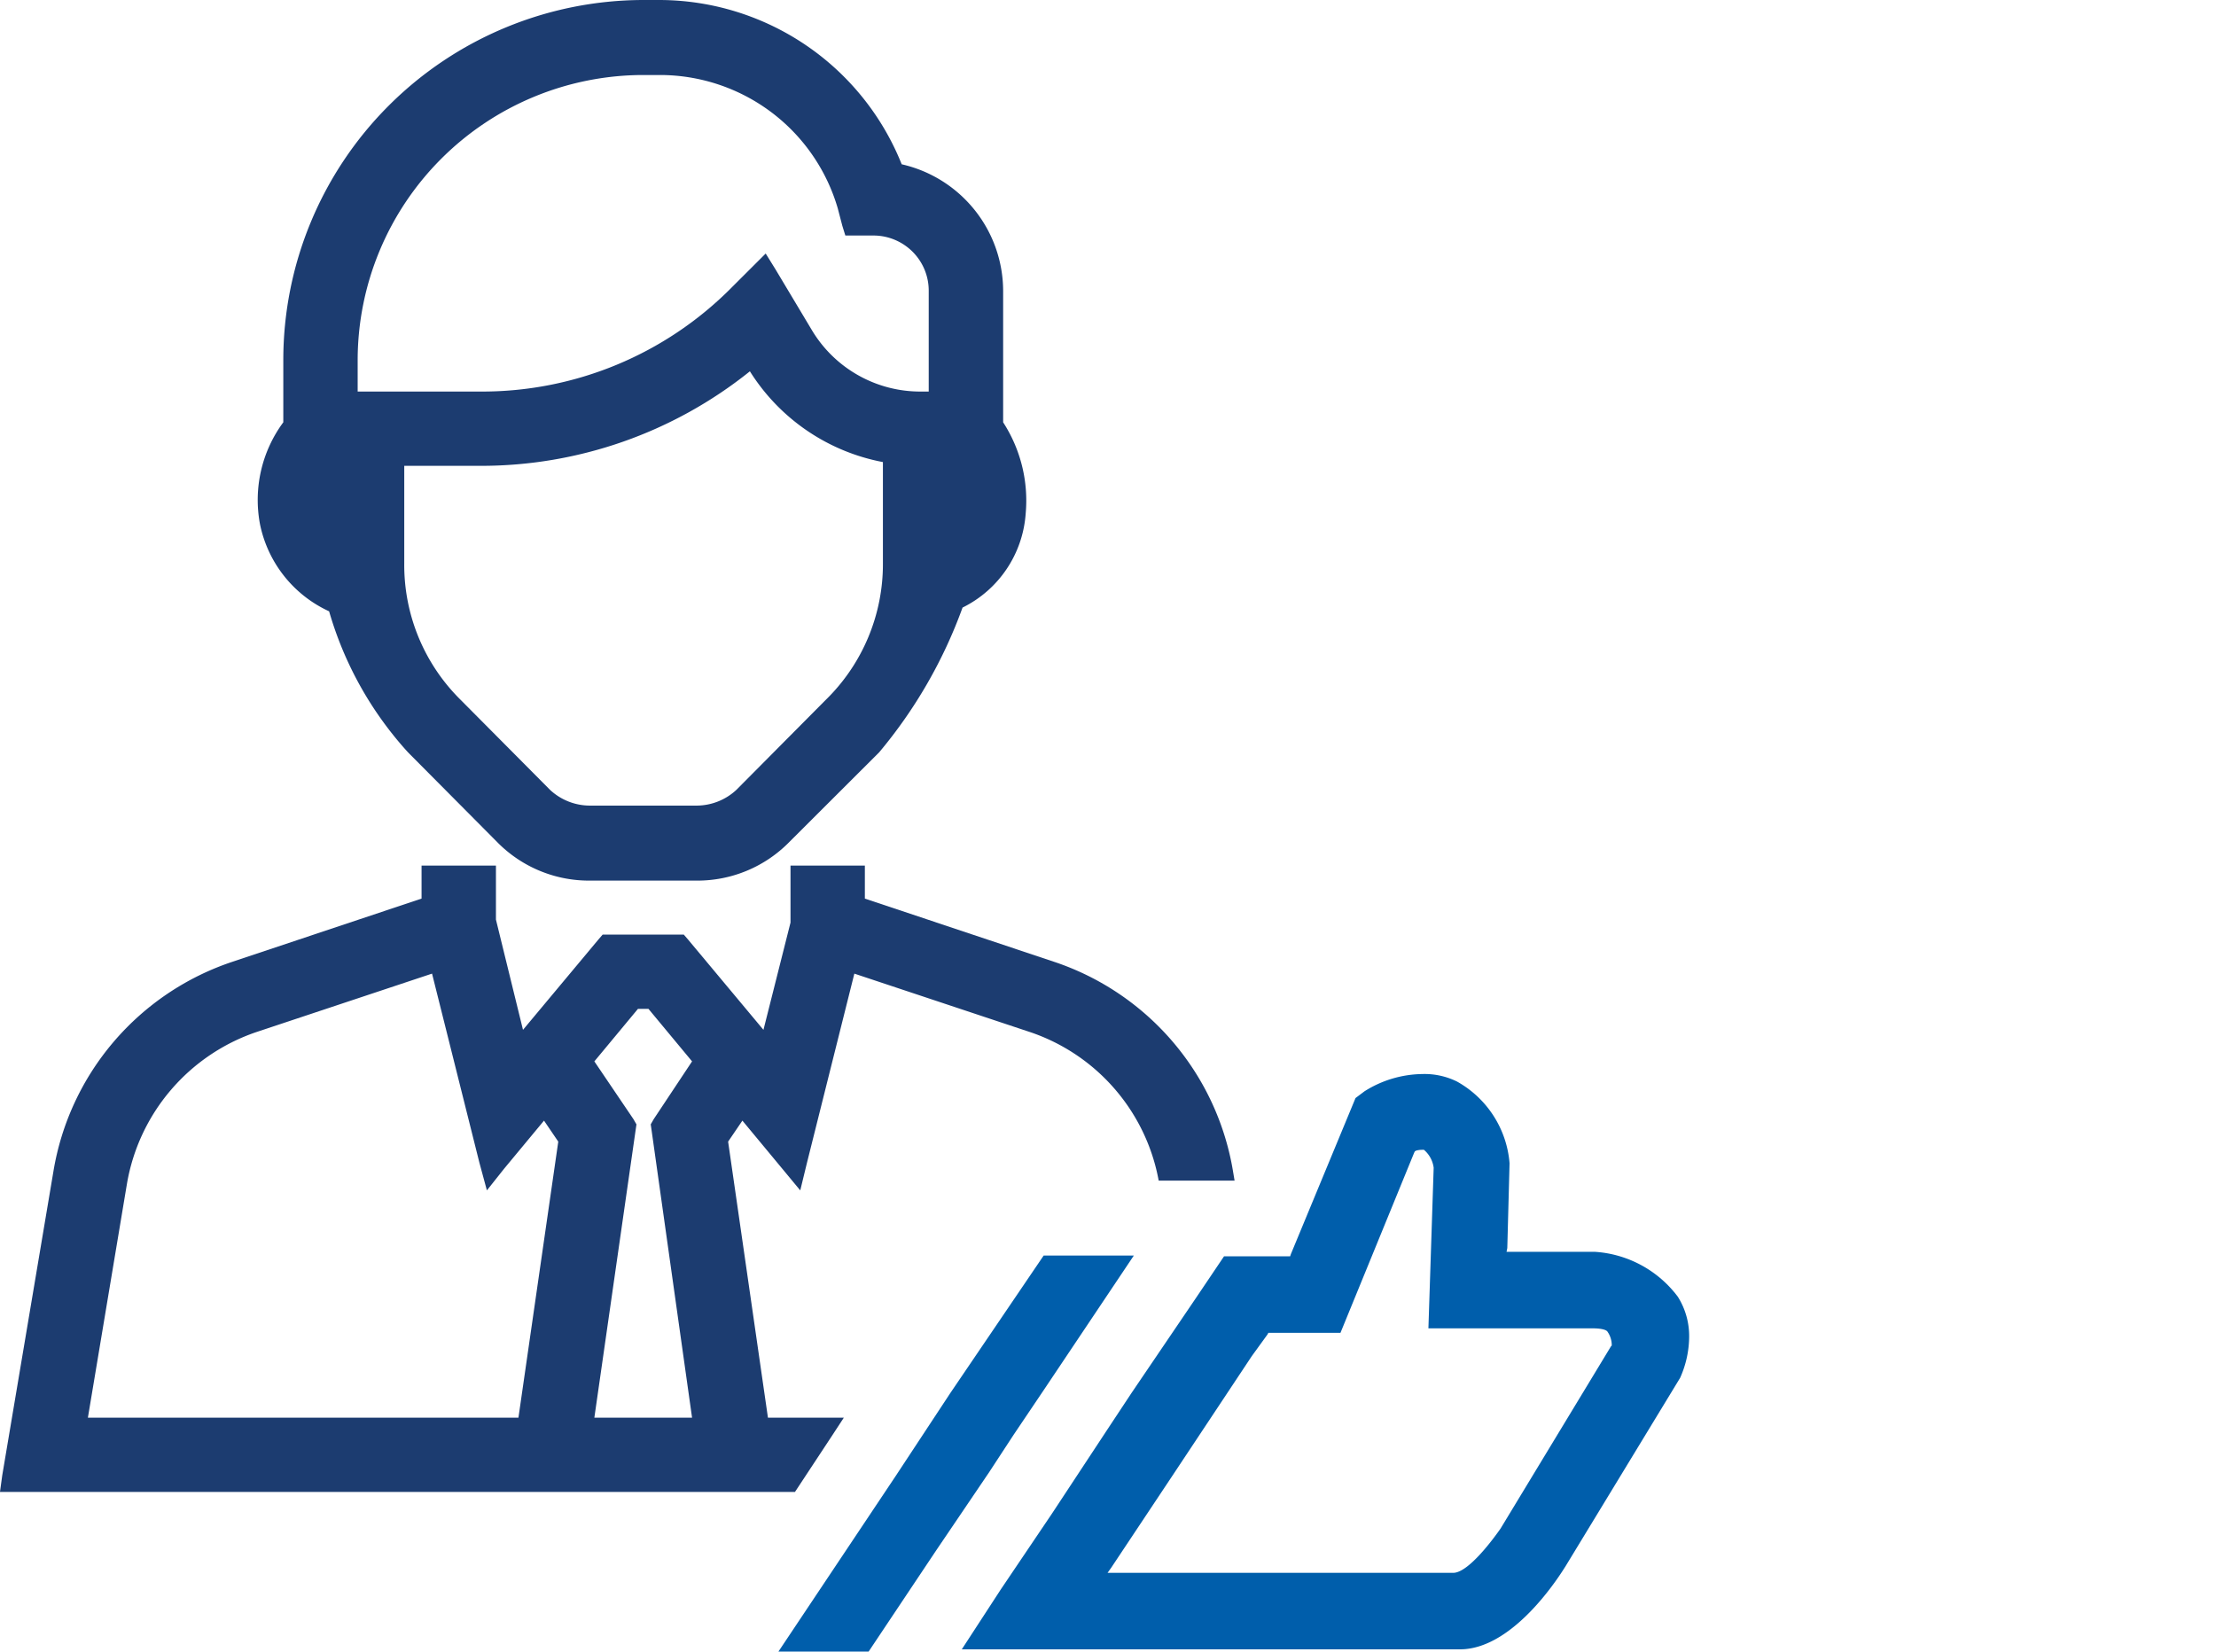 <svg width="110" height="82" fill="none" xmlns="http://www.w3.org/2000/svg"><path d="M61.208 58.166a13.236 13.236 0 0 0-3-6.454 13.268 13.268 0 0 0-5.914-3.972l-9.363-3.128v-1.639H39.24v2.83l-1.343 5.325-3.73-4.468-.224-.26h-4.028l-.224.26-3.73 4.468-1.343-5.474v-2.68h-3.692v1.638l-9.362 3.128a13.268 13.268 0 0 0-5.914 3.972 13.236 13.236 0 0 0-3 6.454L.111 73.249l-.112.82h39.463l1.865-2.83.56-.857H38.12l-1.977-13.704.709-1.043 1.977 2.384.895 1.08.335-1.378 2.35-9.384 8.728 2.904a9.622 9.622 0 0 1 4.195 2.82 9.598 9.598 0 0 1 2.184 4.553h3.767l-.075-.447zM25.737 70.382H4.363l1.94-11.619a9.662 9.662 0 0 1 2.172-4.64 9.685 9.685 0 0 1 4.243-2.882l8.728-2.904 2.35 9.384.373 1.377.858-1.08 1.977-2.383.708 1.043-1.977 13.704zm6.602-14.3 2.014 14.3h-4.85l2.052-14.3.038-.26-.15-.261-1.94-2.867 2.164-2.607h.522l2.164 2.607-1.903 2.867-.149.26.038.261zM16.337 30.35a17.655 17.655 0 0 0 3.916 7.001l4.44 4.469a6.38 6.38 0 0 0 4.55 1.899h5.37a6.386 6.386 0 0 0 4.551-1.9l4.476-4.468a23.795 23.795 0 0 0 4.14-7.187 5.642 5.642 0 0 0 3.133-4.655 7.153 7.153 0 0 0-1.118-4.543v-6.517a6.454 6.454 0 0 0-1.416-4.025 6.473 6.473 0 0 0-3.62-2.268 12.957 12.957 0 0 0-4.755-5.913A12.99 12.99 0 0 0 32.75 0h-.82a17.915 17.915 0 0 0-12.637 5.248 17.857 17.857 0 0 0-5.23 12.627v3.09a6.488 6.488 0 0 0-1.156 5.065 6.095 6.095 0 0 0 3.431 4.32zm27.49-2.383a9.415 9.415 0 0 1-2.835 6.777l-4.439 4.47a2.907 2.907 0 0 1-1.94.781h-5.37a2.907 2.907 0 0 1-1.94-.782l-4.439-4.469a9.397 9.397 0 0 1-2.797-6.777v-4.84h3.767a21.32 21.32 0 0 0 13.39-4.693 9.992 9.992 0 0 0 6.603 4.506v5.027zM17.754 17.875a14.157 14.157 0 0 1 4.157-10.001 14.203 14.203 0 0 1 10.017-4.15h.82a9.208 9.208 0 0 1 5.53 1.84 9.183 9.183 0 0 1 3.31 4.788l.224.857.15.484h1.417c.727.006 1.421.3 1.932.816.51.516.795 1.214.79 1.94v4.99h-.447a6.269 6.269 0 0 1-5.334-3.017l-1.827-3.053-.485-.782-.634.633-1.044 1.042a17.428 17.428 0 0 1-12.496 5.177h-6.08v-1.564z" fill="#1C3C70"/><path d="M83.288 64.382a5.593 5.593 0 0 0-4.14-2.235h-4.364l.037-.186.112-4.208a5.112 5.112 0 0 0-2.611-4.059 3.64 3.64 0 0 0-1.716-.372 5.494 5.494 0 0 0-2.872.856l-.447.336-3.208 7.745-.038.112H60.76l-1.38 2.048-3.208 4.73-1.23 1.861-2.723 4.134-2.537 3.76-1.94 2.98h24.73c2.797 0 5.185-4.06 5.222-4.096l5.707-9.385c.29-.644.442-1.341.447-2.048a3.656 3.656 0 0 0-.56-1.973zm-3.282 2.42-.038.037-5.483 9.05c-.26.372-1.566 2.197-2.35 2.197H54.978l.186-.261 3.17-4.767 3.805-5.734.783-1.08.038-.075h3.58l3.656-8.937.037-.075.075-.037c.097-.025.197-.037.298-.037h.075a1.4 1.4 0 0 1 .485.894l-.261 7.969h8.056c.187 0 .671 0 .82.149.135.185.212.405.224.633v.074zm-30.884 6.256-2.648 3.91-3.357 5.028H38.64l5.818-8.714 2.723-4.134 4.625-6.814h4.476l-4.438 6.628-1.53 2.272-1.193 1.824z" fill="#005EAB"/></svg>